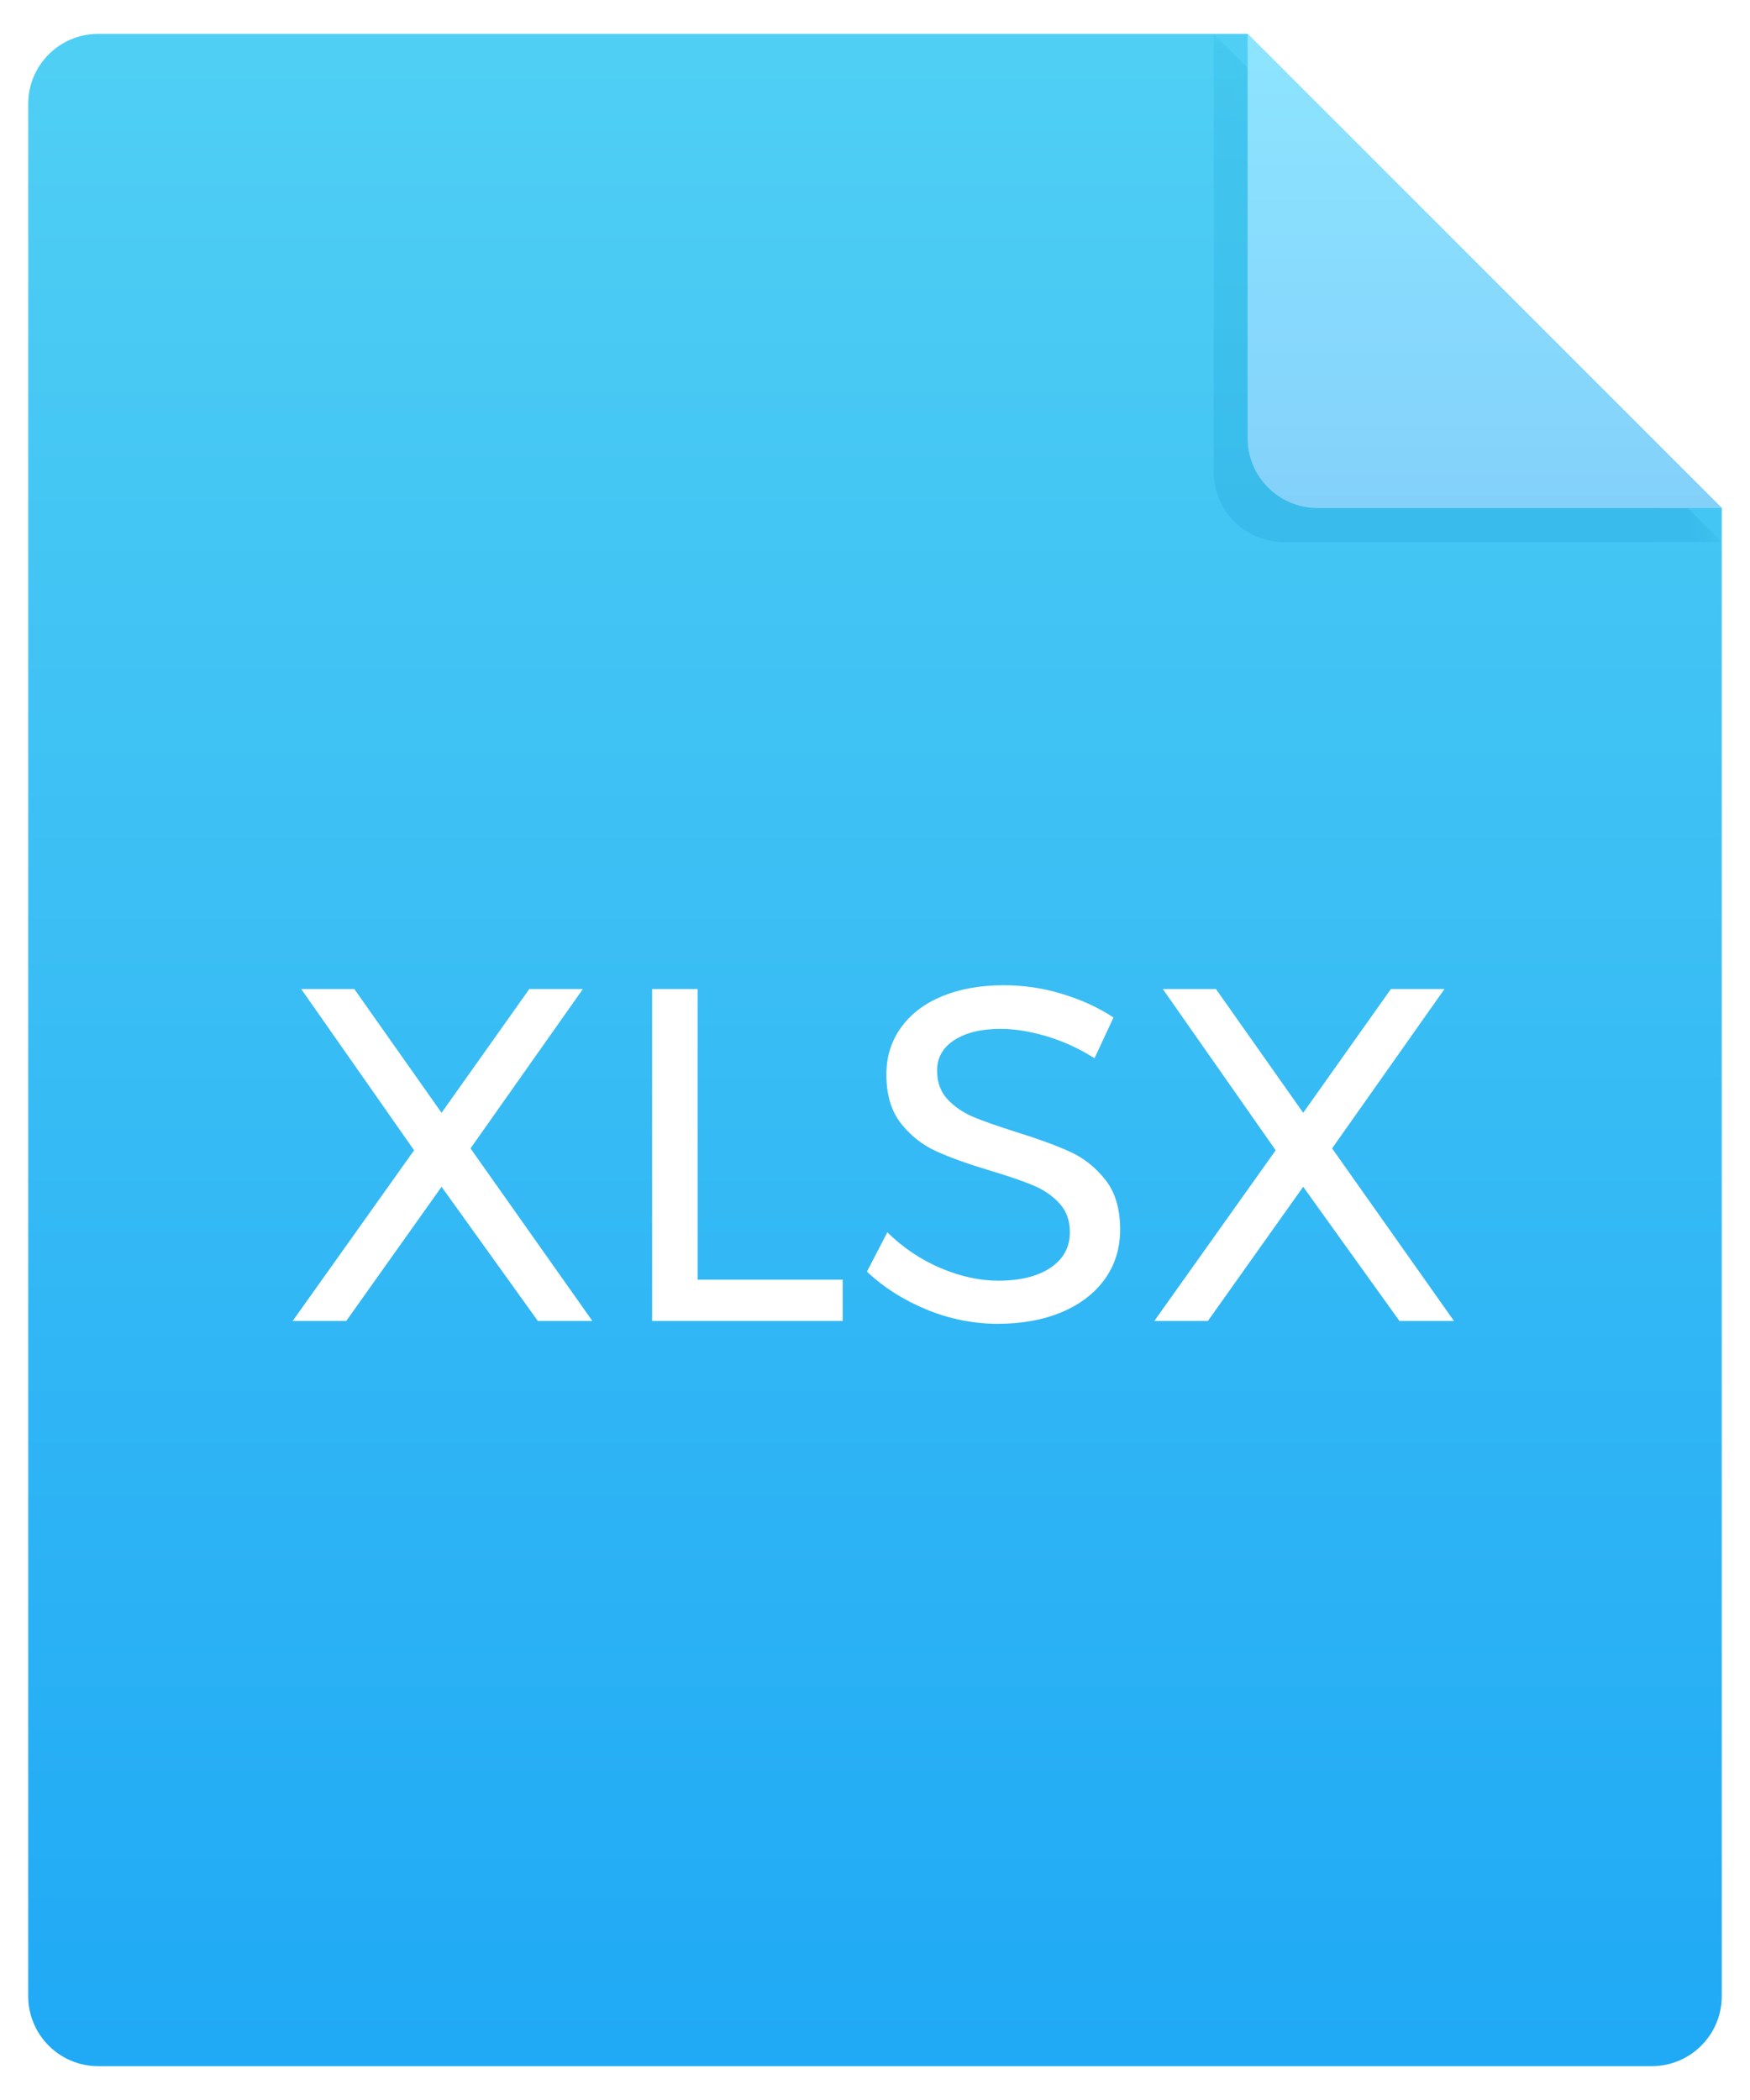 <?xml version="1.0" encoding="UTF-8"?>
<svg width="50px" height="60px" viewBox="0 0 50 60" version="1.1" xmlns="http://www.w3.org/2000/svg" xmlns:xlink="http://www.w3.org/1999/xlink">
    <!-- Generator: Sketch 49 (51002) - http://www.bohemiancoding.com/sketch -->
    <title>file_xlsx</title>
    <desc>Created with Sketch.</desc>
    <defs>
        <linearGradient x1="50%" y1="0%" x2="50%" y2="100%" id="linearGradient-1">
            <stop stop-color="#4FCFF4" offset="0%"></stop>
            <stop stop-color="#20A9F5" offset="100%"></stop>
        </linearGradient>
        <path d="M34.839,5.32907052e-15 L48.387,13.548 L48.387,56.065 C48.387,57.169 47.492,58.065 46.387,58.065 L2,58.065 C0.895,58.065 1.3527075e-16,57.169 0,56.065 L0,2 C-1.3527075e-16,0.895 0.895,2.02906125e-16 2,0 L34.839,0 Z" id="path-2"></path>
        <linearGradient x1="50%" y1="0%" x2="50%" y2="100%" id="linearGradient-4">
            <stop stop-color="#0AA0D1" offset="0%"></stop>
            <stop stop-color="#0186BC" offset="100%"></stop>
        </linearGradient>
        <filter x="-33.0%" y="-33.0%" width="166.1%" height="166.1%" filterUnits="objectBoundingBox" id="filter-5">
            <feGaussianBlur stdDeviation="1.599" in="SourceGraphic"></feGaussianBlur>
        </filter>
        <linearGradient x1="50%" y1="0%" x2="50%" y2="100%" id="linearGradient-6">
            <stop stop-color="#8DE5FF" offset="0%"></stop>
            <stop stop-color="#83D1FB" offset="100%"></stop>
        </linearGradient>
    </defs>
    <g id="slices" stroke="none" stroke-width="1" fill="none" fill-rule="evenodd">
        <g id="Artboard" transform="translate(-467, -56)">
            <g id="file_xlsx" transform="translate(467, 56)">
                <g id="Group-7-Copy-9" transform="translate(0.806, 0.968)">
                    <g id="Rectangle-23-Copy-5">
                        <mask id="mask-3" fill="white">
                            <use xlink:href="#path-2"></use>
                        </mask>
                        <use id="Mask" fill="url(#linearGradient-1)" xlink:href="#path-2"></use>
                        <path d="M33.871,0 L48.387,14.516 L35.871,14.516 C34.766,14.516 33.871,13.621 33.871,12.516 L33.871,0 Z" fill="url(#linearGradient-4)" opacity="0.405" filter="url(#filter-5)" mask="url(#mask-3)"></path>
                    </g>
                    <path d="M34.839,0 L48.387,13.548 L36.839,13.548 C35.734,13.548 34.839,12.653 34.839,11.548 L34.839,0 Z" id="Rectangle-23-Copy-5" fill="url(#linearGradient-6)"></path>
                    <path d="M7.8,27.29 L9.317,27.29 L11.81,30.826 L14.317,27.29 L15.848,27.29 L12.637,31.843 L16.119,36.774 L14.561,36.774 L11.81,32.94 L9.087,36.774 L7.556,36.774 L11.025,31.897 L7.8,27.29 Z M17.826,27.29 L19.126,27.29 L19.126,35.595 L23.272,35.595 L23.272,36.774 L17.826,36.774 L17.826,27.29 Z M30.466,29.268 C30.024,28.988 29.565,28.778 29.091,28.638 C28.617,28.498 28.181,28.428 27.784,28.428 C27.233,28.428 26.793,28.535 26.463,28.747 C26.133,28.959 25.968,29.25 25.968,29.621 C25.968,29.955 26.068,30.228 26.266,30.44 C26.465,30.653 26.709,30.82 26.998,30.942 C27.287,31.064 27.689,31.206 28.204,31.368 C28.845,31.567 29.365,31.757 29.762,31.937 C30.159,32.118 30.498,32.387 30.778,32.744 C31.058,33.1 31.198,33.572 31.198,34.159 C31.198,34.701 31.051,35.175 30.758,35.582 C30.464,35.988 30.053,36.302 29.525,36.524 C28.996,36.745 28.389,36.855 27.703,36.855 C27.007,36.855 26.33,36.72 25.67,36.449 C25.011,36.178 24.442,35.817 23.963,35.365 L24.546,34.241 C24.997,34.683 25.505,35.024 26.07,35.264 C26.635,35.503 27.183,35.623 27.716,35.623 C28.348,35.623 28.847,35.498 29.213,35.25 C29.579,35.002 29.762,34.665 29.762,34.241 C29.762,33.906 29.663,33.631 29.464,33.414 C29.265,33.197 29.015,33.026 28.712,32.899 C28.409,32.773 28.001,32.633 27.486,32.479 C26.854,32.29 26.339,32.105 25.941,31.924 C25.544,31.743 25.207,31.477 24.932,31.125 C24.656,30.772 24.519,30.307 24.519,29.729 C24.519,29.223 24.659,28.776 24.939,28.388 C25.219,27.999 25.612,27.701 26.117,27.494 C26.623,27.286 27.21,27.182 27.879,27.182 C28.448,27.182 29.005,27.265 29.552,27.433 C30.098,27.6 30.584,27.823 31.008,28.103 L30.466,29.268 Z M32.417,27.29 L33.935,27.29 L36.428,30.826 L38.934,27.29 L40.465,27.29 L37.254,31.843 L40.736,36.774 L39.178,36.774 L36.428,32.94 L33.705,36.774 L32.174,36.774 L35.642,31.897 L32.417,27.29 Z" id="XLSX" fill="#FFFFFF"></path>
                </g>
            </g>
        </g>
    </g>
</svg>